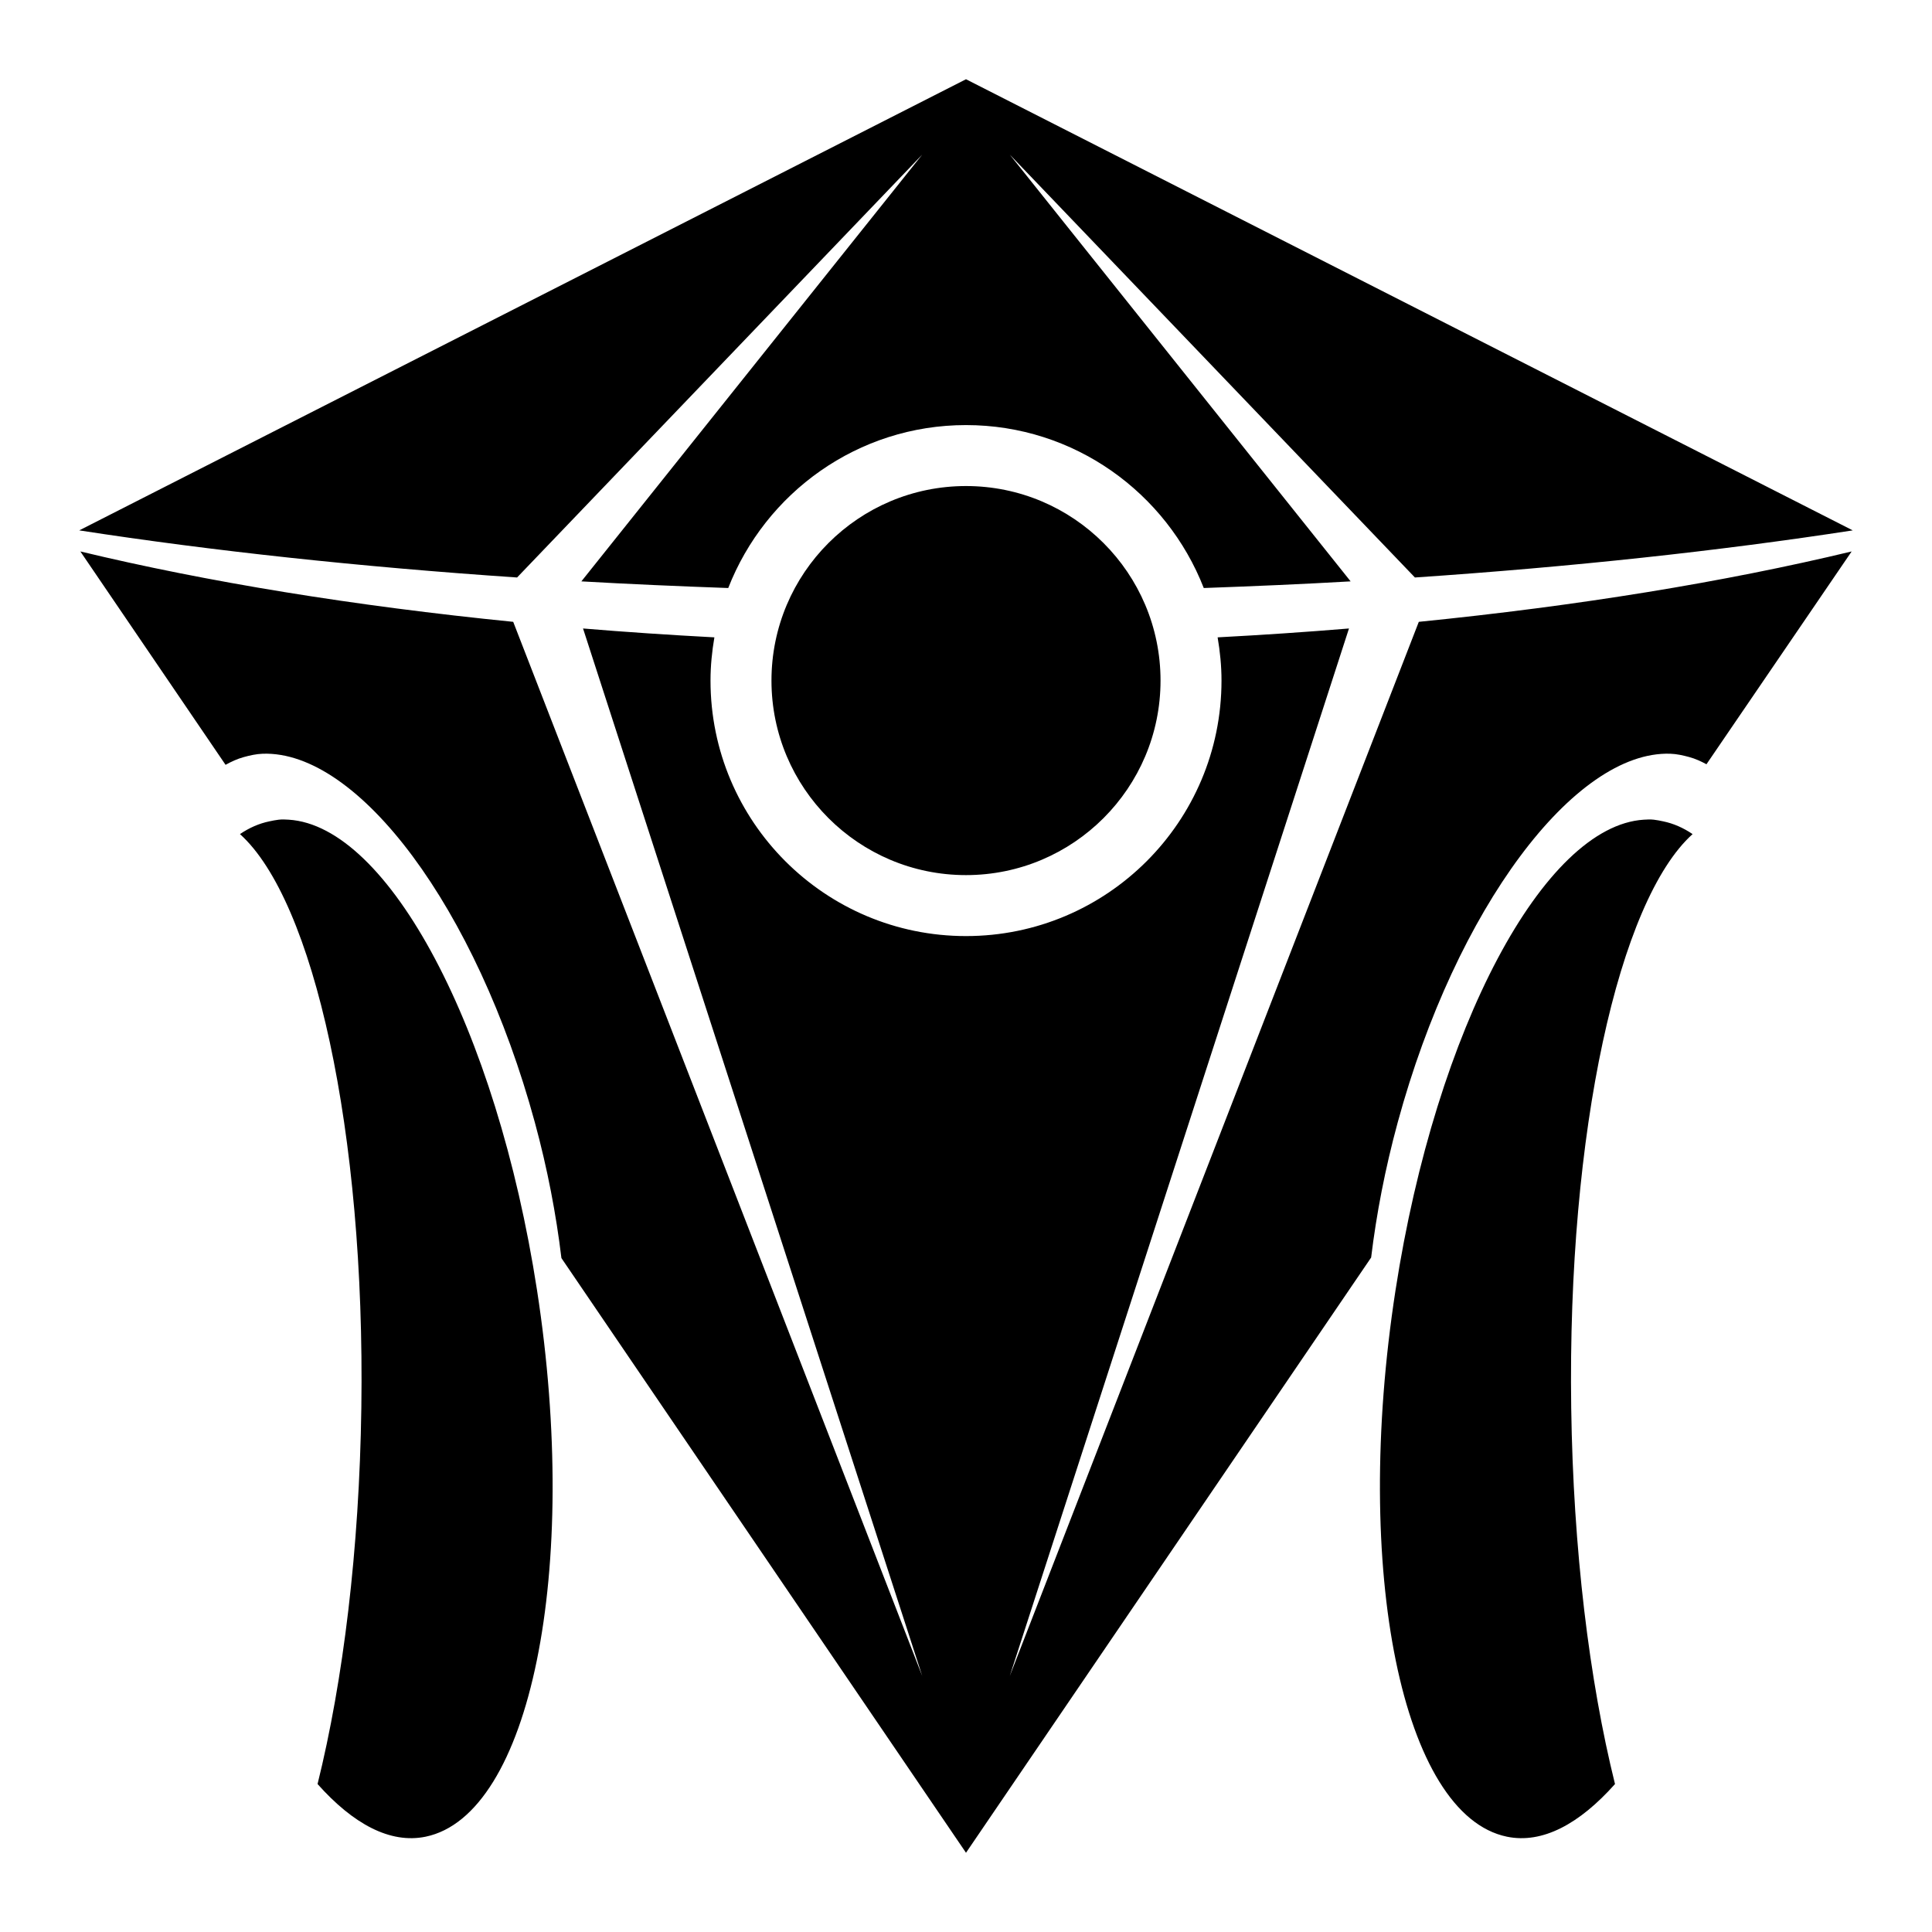 <svg xmlns="http://www.w3.org/2000/svg" viewBox="0 0 512 512">
<path d="m256,21-235,119.556c35.392,5.459 74.439,9.671 116.031,12.484l107.366-112.065-90.328,113.094c12.75.73 25.77,1.294 38.922,1.762 9.848-25.217 34.306-43.181 63.009-43.181s53.162,17.964 63.01,43.181c13.165-.47 26.16-1.032 38.922-1.762l-90.328-113.094 107.365,112.065c41.587-2.814 80.616-7.025 116.031-12.484l-235-119.556zm0,107.806c-28.459,0-51.553,23.093-51.553,51.553s23.093,51.553 51.553,51.553 51.553-23.094 51.553-51.553-23.093-51.553-51.553-51.553zm-234.706,17.331 38.481,56.547c1.541-.853 3.151-1.594 4.847-2.056 1.632-.447 3.302-.823 4.994-.881 25.372-.878 56.648,40.886 72.115,97.672 3.37,12.371 5.661,24.451 7.05,35.984l107.219,157.597 107.366-157.744c1.392-11.488 3.695-23.521 7.05-35.837 15.468-56.786 46.891-98.55 72.263-97.672 1.692.058 3.361.437 4.994.881 1.632.447 3.066,1.103 4.553,1.91l38.481-56.4c-33.742,8.108-72.561,14.431-114.709,18.653l-108.394,279.356 89.888-277.594c-11.374.946-23.031,1.723-34.81,2.35 .638,3.732 1.028,7.543 1.028,11.456 0,37.388-30.322,67.71-67.71,67.71s-67.709-30.322-67.709-67.71c0-3.914.39-7.724 1.028-11.456-11.793-.626-23.422-1.403-34.809-2.35l89.888,277.594-108.394-279.356c-42.155-4.22-80.989-10.546-114.71-18.653zm52.581,71.088c-.877.099-1.63.263-2.497.442-2.725.563-5.349,1.72-7.785,3.378 19.537,17.577 33.209,78.751 32.166,152.016-.535,37.601-4.792,72.277-11.603,99.728 9.399,10.559 19.217,15.899 28.641,13.953 27.715-5.723 41.005-70.502 29.522-144.819-10.765-69.672-39.431-123.031-65.8-124.697-.879-.058-1.766-.099-2.644,0zm361.753,0c-26.369,1.666-55.034,55.025-65.8,124.697-11.483,74.317 1.808,139.096 29.522,144.819 9.424,1.946 19.242-3.393 28.641-13.953-6.811-27.452-11.068-62.127-11.603-99.728-1.043-73.265 12.629-134.439 32.166-152.015-2.435-1.658-5.06-2.815-7.785-3.378-.866-.179-1.619-.343-2.497-.442s-1.765-.058-2.644,0z"/>
</svg>